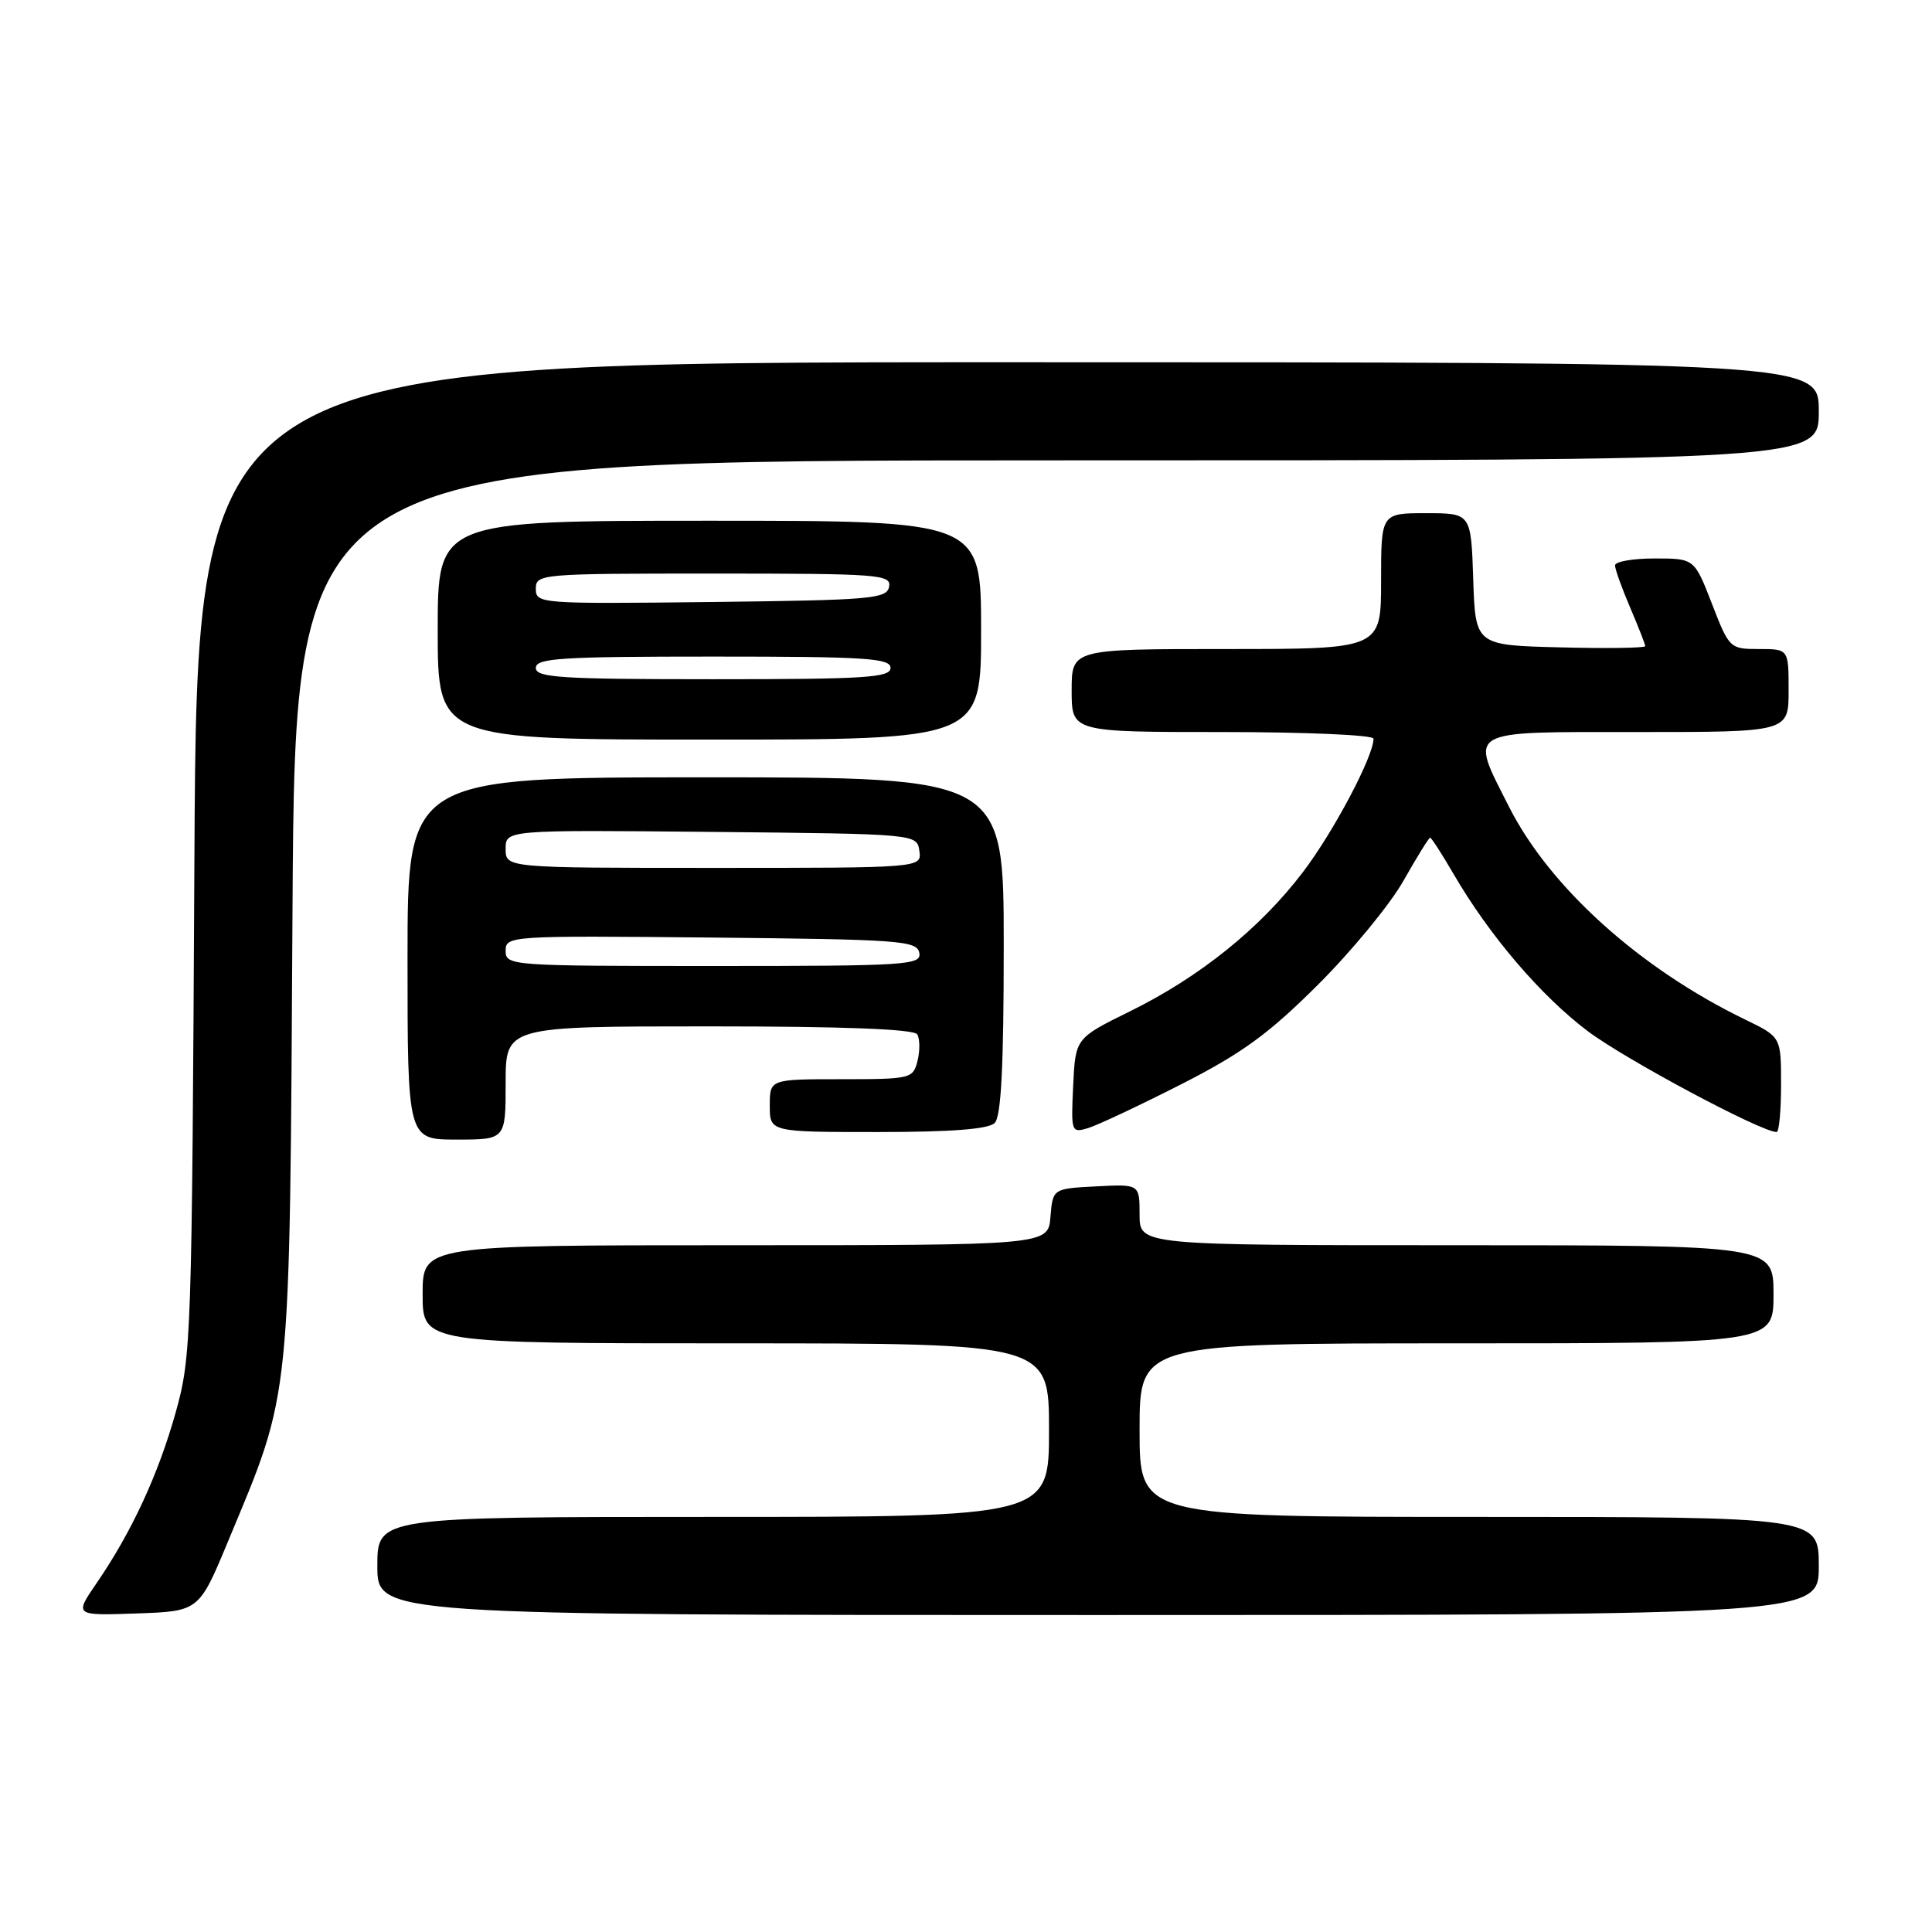 <?xml version="1.0" encoding="UTF-8" standalone="no"?>
<!DOCTYPE svg PUBLIC "-//W3C//DTD SVG 1.1//EN" "http://www.w3.org/Graphics/SVG/1.1/DTD/svg11.dtd" >
<svg xmlns="http://www.w3.org/2000/svg" xmlns:xlink="http://www.w3.org/1999/xlink" version="1.1" viewBox="0 0 256 256">
 <g >
 <path fill="currentColor"
d=" M 30.24 204.18 C 38.67 183.93 38.37 186.85 38.76 120.25 C 39.12 61.00 39.12 61.00 140.06 61.00 C 241.00 61.00 241.00 61.00 241.00 54.50 C 241.00 48.00 241.00 48.00 133.55 48.00 C 26.11 48.00 26.11 48.00 25.76 113.75 C 25.43 177.40 25.36 179.74 23.28 187.15 C 20.96 195.42 17.45 202.99 12.79 209.79 C 9.85 214.08 9.85 214.08 18.11 213.79 C 26.37 213.50 26.37 213.50 30.24 204.18 Z  M 241.00 207.50 C 241.00 201.00 241.00 201.00 196.00 201.00 C 151.00 201.00 151.00 201.00 151.00 189.50 C 151.00 178.00 151.00 178.00 193.00 178.00 C 235.00 178.00 235.00 178.00 235.00 171.50 C 235.00 165.00 235.00 165.00 193.00 165.00 C 151.00 165.00 151.00 165.00 151.00 160.95 C 151.00 156.90 151.00 156.90 145.25 157.20 C 139.50 157.50 139.50 157.50 139.19 161.25 C 138.88 165.00 138.88 165.00 97.44 165.00 C 56.00 165.00 56.00 165.00 56.00 171.50 C 56.00 178.00 56.00 178.00 97.50 178.00 C 139.00 178.00 139.00 178.00 139.00 189.50 C 139.00 201.00 139.00 201.00 94.50 201.00 C 50.00 201.00 50.00 201.00 50.00 207.50 C 50.00 214.00 50.00 214.00 145.50 214.00 C 241.00 214.00 241.00 214.00 241.00 207.50 Z  M 67.00 143.50 C 67.00 136.00 67.00 136.00 93.94 136.00 C 111.79 136.00 121.10 136.36 121.54 137.06 C 121.89 137.64 121.91 139.21 121.58 140.56 C 120.98 142.93 120.70 143.00 111.48 143.00 C 102.00 143.00 102.00 143.00 102.00 146.50 C 102.00 150.00 102.00 150.00 116.30 150.00 C 126.09 150.00 130.98 149.62 131.80 148.80 C 132.66 147.94 133.00 141.31 133.00 125.30 C 133.00 103.00 133.00 103.00 93.50 103.00 C 54.00 103.00 54.00 103.00 54.00 127.00 C 54.00 151.00 54.00 151.00 60.50 151.00 C 67.00 151.00 67.00 151.00 67.00 143.50 Z  M 156.50 143.68 C 164.57 139.57 168.07 137.03 174.64 130.48 C 179.11 126.02 184.22 119.81 185.98 116.68 C 187.75 113.56 189.33 111.00 189.50 111.00 C 189.67 111.00 191.05 113.14 192.57 115.75 C 197.32 123.93 204.17 131.96 210.41 136.65 C 215.40 140.40 233.37 150.00 235.41 150.00 C 235.74 150.00 236.00 147.16 236.00 143.70 C 236.00 137.40 236.00 137.40 231.25 135.10 C 217.29 128.34 205.34 117.57 199.94 106.88 C 194.71 96.52 193.89 97.00 217.00 97.00 C 237.00 97.00 237.00 97.00 237.00 91.50 C 237.00 86.00 237.00 86.00 233.08 86.00 C 229.22 86.00 229.13 85.92 226.84 80.00 C 224.51 74.00 224.51 74.00 219.26 74.00 C 216.36 74.00 214.00 74.41 214.00 74.92 C 214.00 75.42 214.90 77.93 216.00 80.50 C 217.10 83.07 218.00 85.37 218.00 85.62 C 218.00 85.86 212.94 85.94 206.75 85.78 C 195.50 85.50 195.50 85.50 195.21 76.75 C 194.92 68.00 194.92 68.00 188.96 68.00 C 183.00 68.00 183.00 68.00 183.00 77.00 C 183.00 86.00 183.00 86.00 162.50 86.00 C 142.00 86.00 142.00 86.00 142.00 91.50 C 142.00 97.00 142.00 97.00 162.00 97.00 C 173.00 97.00 182.00 97.39 182.00 97.88 C 182.00 100.21 176.75 110.14 172.69 115.50 C 167.01 122.99 158.99 129.45 149.68 134.03 C 142.50 137.57 142.50 137.57 142.20 143.87 C 141.91 150.03 141.95 150.15 144.20 149.47 C 145.47 149.08 151.00 146.48 156.50 143.68 Z  M 130.00 83.50 C 130.00 69.00 130.00 69.00 94.00 69.00 C 58.00 69.00 58.00 69.00 58.00 83.50 C 58.00 98.00 58.00 98.00 94.00 98.00 C 130.00 98.00 130.00 98.00 130.00 83.50 Z  M 67.00 125.98 C 67.00 124.01 67.51 123.97 94.24 124.23 C 119.26 124.48 121.50 124.64 121.81 126.25 C 122.12 127.88 120.30 128.00 94.57 128.00 C 67.59 128.00 67.00 127.96 67.00 125.98 Z  M 67.00 112.48 C 67.00 109.97 67.00 109.97 94.25 110.23 C 121.50 110.50 121.50 110.50 121.82 112.75 C 122.14 115.00 122.14 115.00 94.57 115.00 C 67.00 115.00 67.00 115.00 67.00 112.48 Z  M 71.00 88.50 C 71.00 87.21 74.28 87.00 94.50 87.00 C 114.72 87.00 118.00 87.21 118.00 88.50 C 118.00 89.79 114.72 90.00 94.50 90.00 C 74.28 90.00 71.00 89.79 71.00 88.50 Z  M 71.00 78.02 C 71.00 76.05 71.59 76.00 94.57 76.00 C 116.49 76.00 118.12 76.12 117.81 77.75 C 117.50 79.35 115.45 79.52 94.24 79.77 C 71.51 80.03 71.00 79.99 71.00 78.02 Z "/>
</g>
</svg>